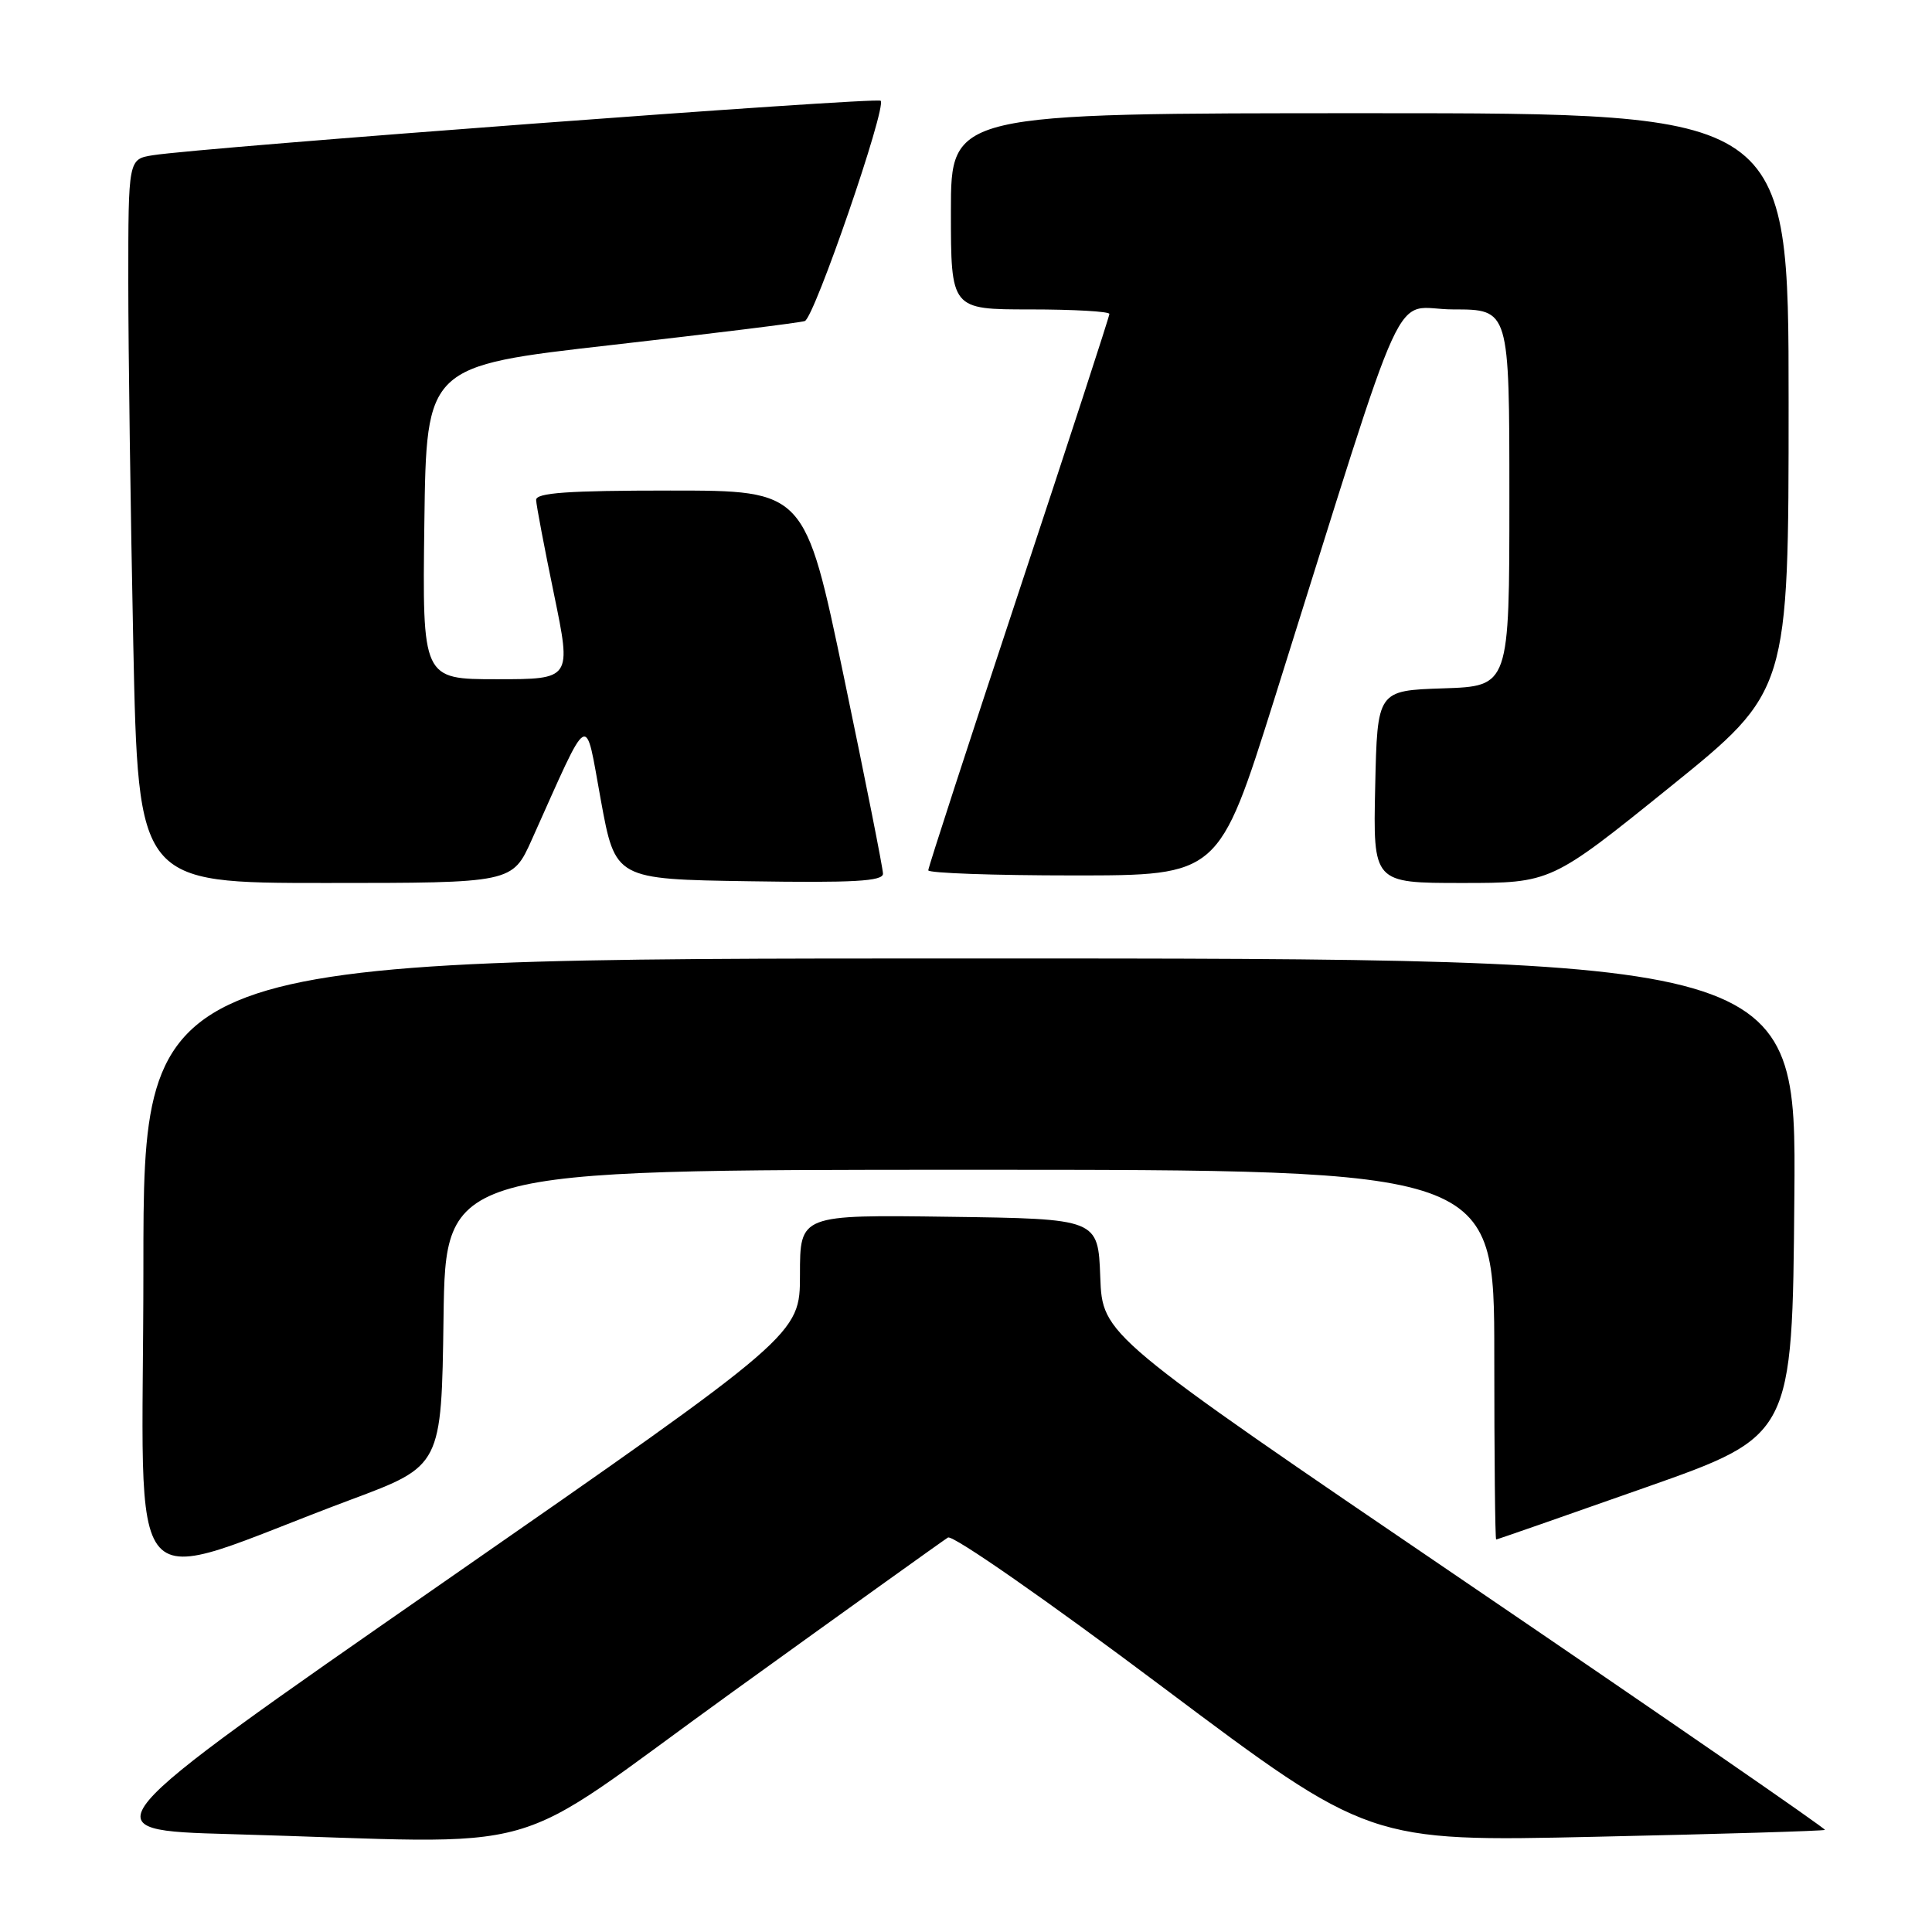 <?xml version="1.0" encoding="UTF-8" standalone="no"?>
<!DOCTYPE svg PUBLIC "-//W3C//DTD SVG 1.1//EN" "http://www.w3.org/Graphics/SVG/1.1/DTD/svg11.dtd" >
<svg xmlns="http://www.w3.org/2000/svg" xmlns:xlink="http://www.w3.org/1999/xlink" version="1.1" viewBox="0 0 256 256">
 <g >
 <path fill="currentColor"
d=" M 97.04 224.21 C 112.14 213.32 125.00 204.11 125.61 203.73 C 126.24 203.35 138.79 212.09 154.06 223.55 C 181.40 244.05 181.40 244.05 211.45 243.38 C 227.98 243.02 241.64 242.61 241.81 242.47 C 241.98 242.33 220.51 227.52 194.10 209.56 C 146.08 176.91 146.08 176.91 145.79 169.20 C 145.50 161.50 145.50 161.50 125.75 161.23 C 106.00 160.96 106.00 160.96 106.00 168.90 C 106.00 176.84 106.00 176.84 58.75 209.67 C 11.50 242.50 11.50 242.50 30.50 243.03 C 74.30 244.26 65.94 246.63 97.04 224.21 Z  M 46.50 198.71 C 58.50 194.23 58.50 194.23 58.77 174.61 C 59.04 155.00 59.04 155.00 128.52 155.00 C 198.00 155.00 198.00 155.00 198.00 179.50 C 198.00 192.97 198.11 204.00 198.25 203.99 C 198.39 203.99 207.28 200.89 218.00 197.11 C 237.50 190.25 237.50 190.25 237.76 158.62 C 238.03 127.00 238.03 127.00 128.51 127.00 C 19.00 127.00 19.00 127.00 19.00 167.97 C 19.00 214.19 15.51 210.29 46.50 198.71 Z  M 70.47 111.25 C 78.32 93.77 77.46 94.27 79.61 106.00 C 81.53 116.50 81.53 116.50 99.27 116.77 C 113.10 116.99 117.00 116.77 117.00 115.77 C 117.00 115.07 114.67 103.36 111.83 89.75 C 106.66 65.00 106.66 65.00 88.83 65.00 C 75.21 65.00 71.01 65.30 71.04 66.25 C 71.06 66.94 72.13 72.56 73.41 78.75 C 75.73 90.00 75.73 90.00 65.84 90.00 C 55.96 90.00 55.96 90.00 56.23 69.25 C 56.50 48.50 56.50 48.50 81.00 45.72 C 94.47 44.19 106.01 42.76 106.64 42.54 C 107.91 42.10 117.52 14.18 116.69 13.35 C 116.18 12.84 26.64 19.54 20.25 20.57 C 17.00 21.09 17.00 21.09 17.00 37.38 C 17.00 46.34 17.30 67.92 17.66 85.34 C 18.32 117.00 18.32 117.00 43.11 117.00 C 67.89 117.00 67.89 117.00 70.47 111.25 Z  M 221.26 104.30 C 237.00 91.59 237.00 91.59 237.00 53.30 C 237.00 15.00 237.00 15.00 181.50 15.00 C 126.00 15.00 126.00 15.00 126.00 28.00 C 126.00 41.00 126.00 41.00 136.50 41.00 C 142.28 41.00 147.00 41.27 147.00 41.60 C 147.00 41.93 141.60 58.50 135.00 78.42 C 128.40 98.34 123.00 114.94 123.00 115.32 C 123.00 115.69 131.66 116.00 142.25 116.00 C 161.50 116.00 161.50 116.00 168.82 92.75 C 187.08 34.73 184.20 41.00 192.58 41.00 C 200.00 41.00 200.00 41.00 200.00 65.96 C 200.00 90.92 200.00 90.92 191.25 91.21 C 182.50 91.50 182.50 91.50 182.22 104.25 C 181.94 117.00 181.94 117.00 193.73 117.00 C 205.52 117.00 205.52 117.00 221.26 104.30 Z "/>
</g>
</svg>
